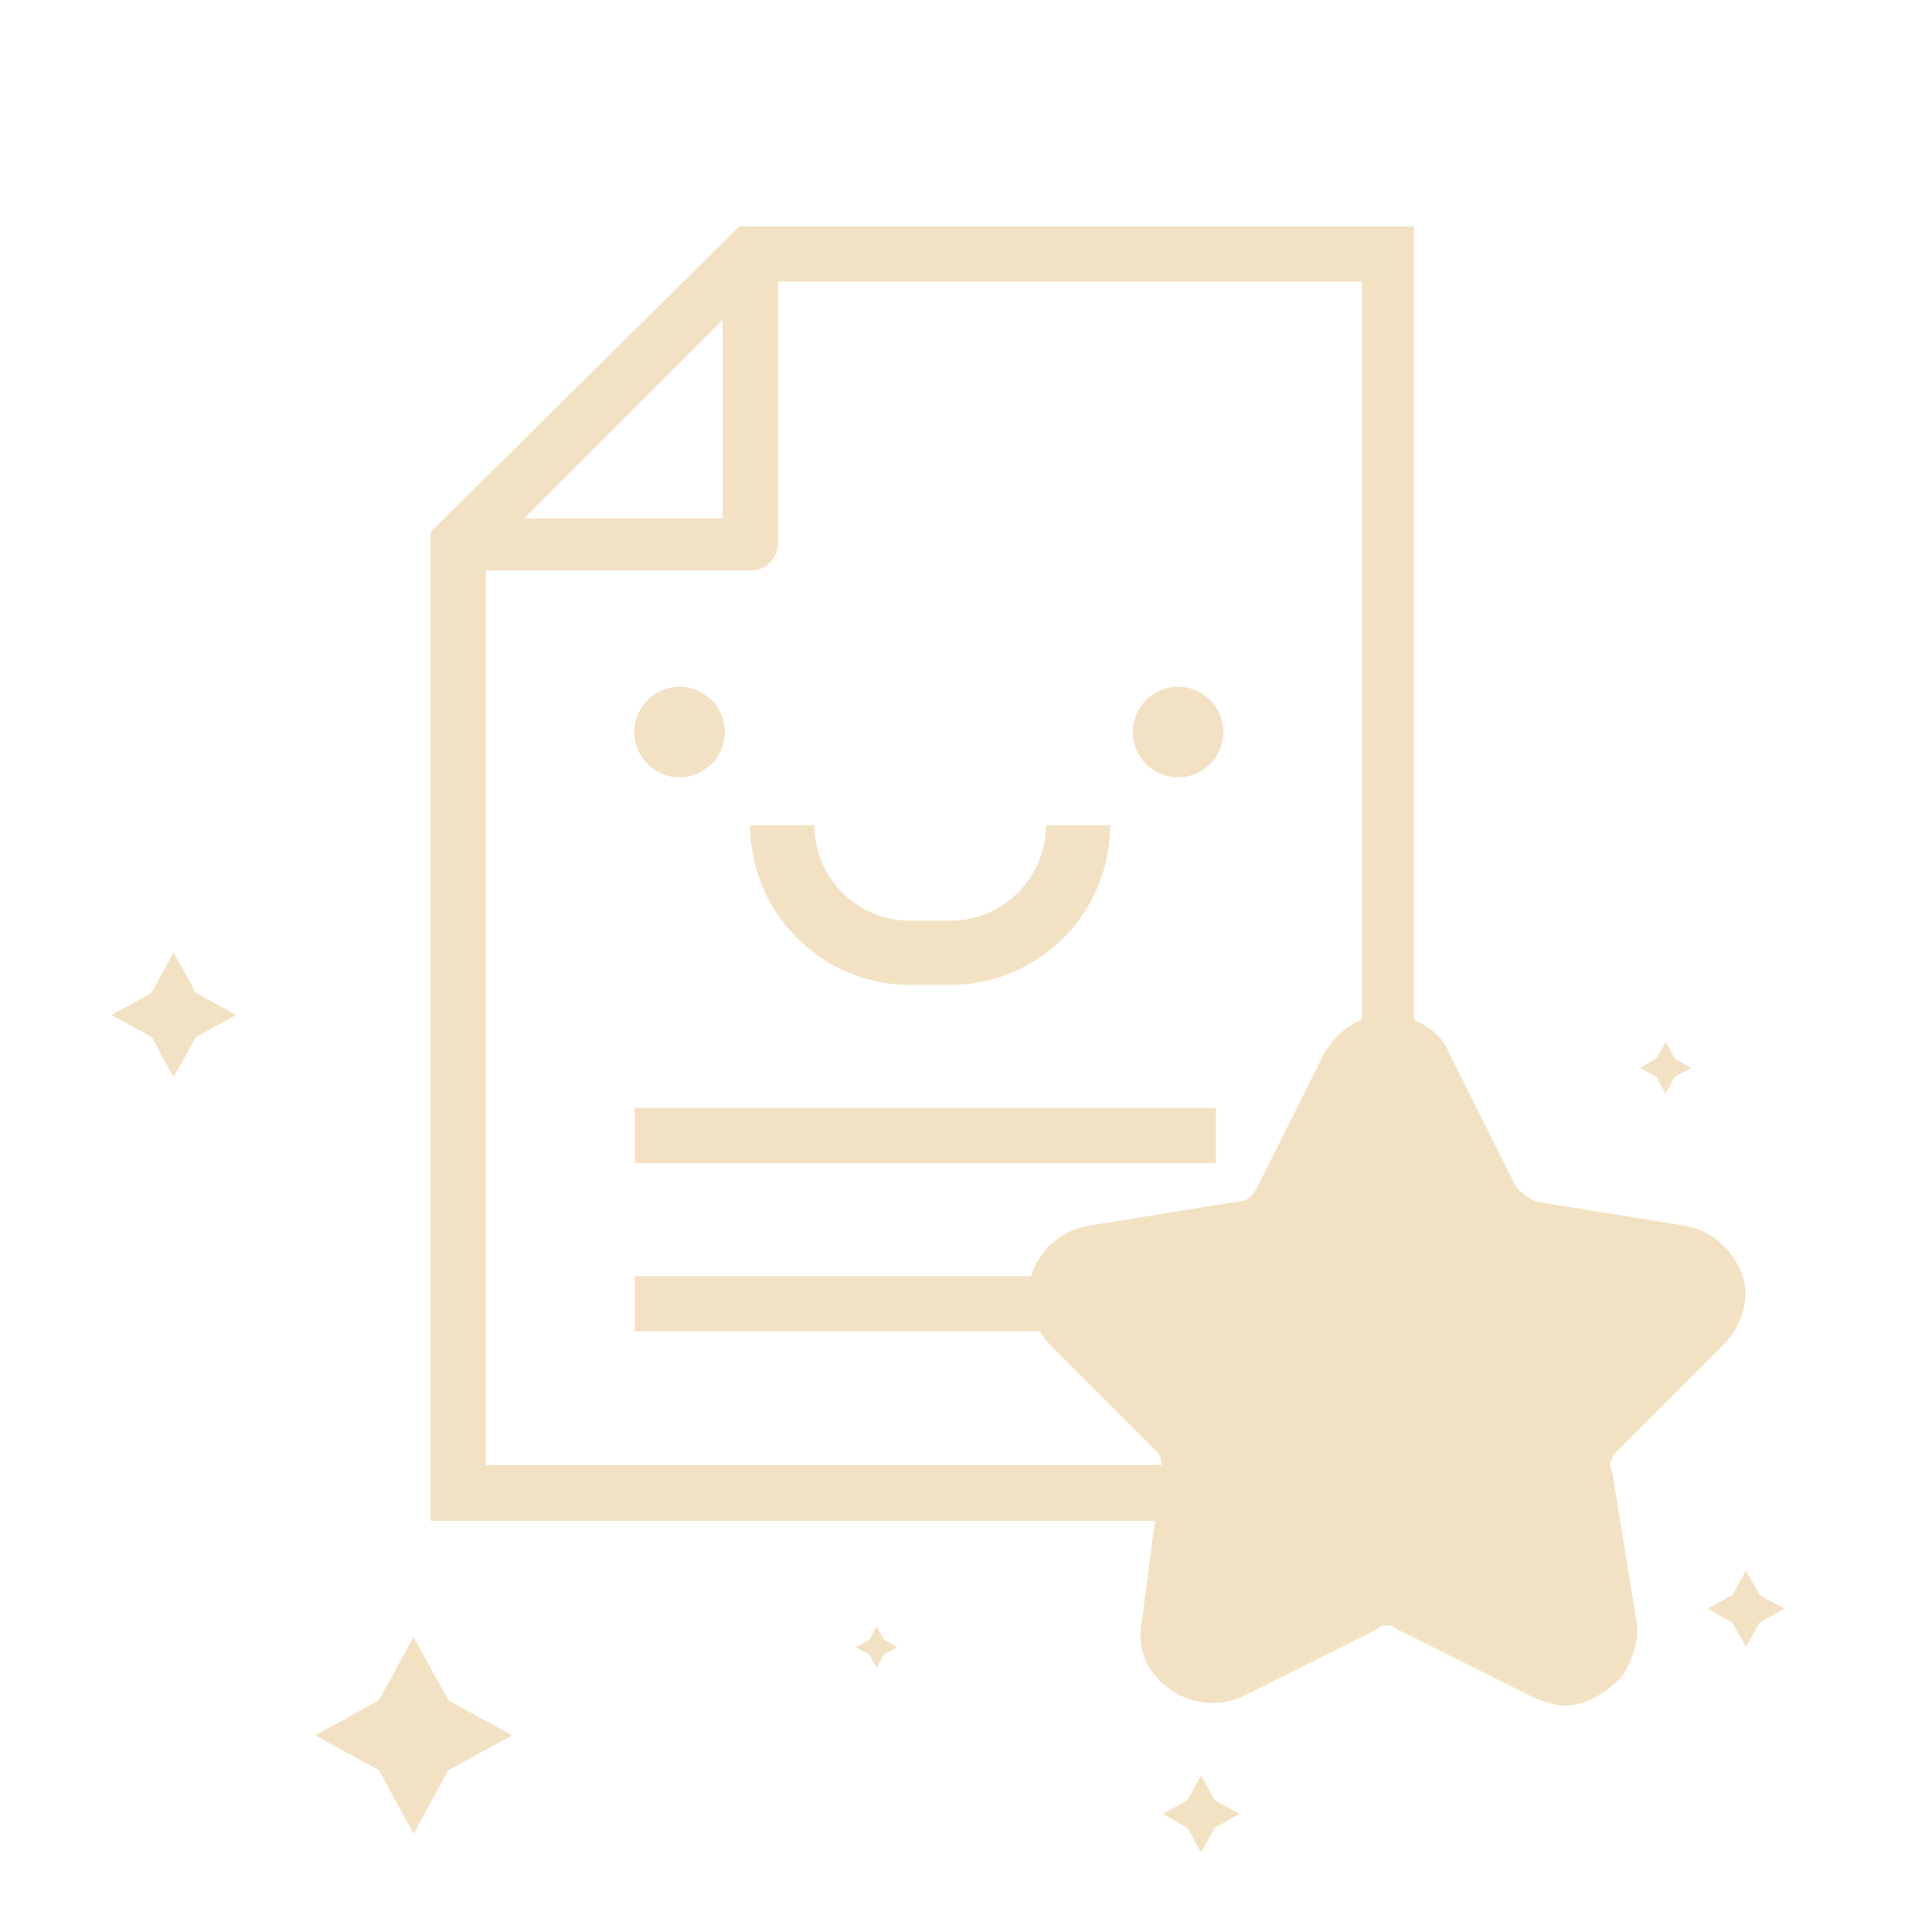 <?xml version="1.0" encoding="utf-8"?>
<!-- Generator: Adobe Illustrator 19.0.1, SVG Export Plug-In . SVG Version: 6.00 Build 0)  -->
<svg version="1.1" id="Слой_1" xmlns="http://www.w3.org/2000/svg" xmlns:xlink="http://www.w3.org/1999/xlink" x="0px" y="0px"
	 viewBox="-41 164.9 512 512" style="enable-background:new -41 164.9 512 512;" xml:space="preserve">
<style type="text/css">
	.st0{fill:#F2E1C2;}
	.st1{fill:none;stroke:#F2E1C2;stroke-width:17;stroke-miterlimit:10;}
</style>
<g>
	<g>
		<path class="st0" d="M333.7,567.9v-343H154.9l-81.8,81v262H333.7z M319.8,553.2h-232V316.1h70.1c4.4,0,7.3-3.6,7.3-7.3v-69.3
			h154.7V553.2L319.8,553.2z M150.5,249.7v52.6H97.9L150.5,249.7z"/>
		<rect x="127.2" y="503.1" class="st0" width="154" height="14.6"/>
		<rect x="127.2" y="458.5" class="st0" width="154" height="14.6"/>
	</g>
</g>
<g>
	<path class="st0" d="M373.6,616.9c-2.5,0-6.4-1.3-8.9-2.5l-35.6-17.8c-1.3-1.3-3.8-1.3-5.1,0l-35.6,17.8
		c-7.6,3.8-17.8,1.3-22.9-5.1c-3.8-3.8-5.1-10.2-3.8-15.3l5.1-39.4c0-2.5,0-3.8-1.3-5.1l-28-28c-5.1-5.1-6.4-12.7-5.1-19.1
		c2.5-6.4,7.6-11.4,15.3-12.7l39.4-6.4c2.5,0,3.8-1.3,5.1-3.8l17.8-35.6c3.8-6.4,10.2-10.2,16.5-10.2c6.4,0,14,3.8,16.5,10.2
		l17.8,35.6c1.3,1.3,2.5,2.5,5.1,3.8l39.4,6.4c7.6,1.3,12.7,6.4,15.3,12.7c2.5,6.4,0,14-5.1,19.1l-28,28c-1.3,1.3-2.5,3.8-1.3,5.1
		l6.4,39.4c1.3,5.1-1.3,11.4-3.8,15.3C383.8,614.3,378.7,616.9,373.6,616.9z"/>
</g>
<circle class="st0" cx="271.2" cy="358.9" r="12"/>
<circle class="st0" cx="139.1" cy="358.9" r="12"/>
<path class="st1" d="M244.7,383.6L244.7,383.6c0,18.6-15.2,33.8-33.8,33.8h-10.8c-18.6,0-33.8-15.2-33.8-33.8v0"/>
<polygon class="st0" points="68.6,650.9 59.4,634 42.5,624.8 59.4,615.5 68.6,598.7 77.8,615.5 94.7,624.8 77.8,634 "/>
<polygon class="st0" points="5,450.4 -0.8,439.7 -11.5,433.9 -0.8,428 5,417.3 10.9,428 21.6,433.9 10.9,439.7 "/>
<polygon class="st0" points="400.4,441 402.8,445.4 407.2,447.9 402.8,450.3 400.4,454.7 398,450.3 393.6,447.9 398,445.4 "/>
<polygon class="st0" points="277.3,635.4 280.9,642 287.5,645.6 280.9,649.3 277.3,655.8 273.7,649.3 267.1,645.6 273.7,642 "/>
<polygon class="st0" points="421.7,581.1 425.3,587.6 431.9,591.2 425.3,594.9 421.7,601.4 418.1,594.9 411.5,591.2 418.1,587.6 "/>
<polygon class="st0" points="191.3,595.9 193.3,599.5 196.8,601.4 193.3,603.4 191.3,606.9 189.4,603.4 185.8,601.4 189.4,599.5 "/>
</svg>
